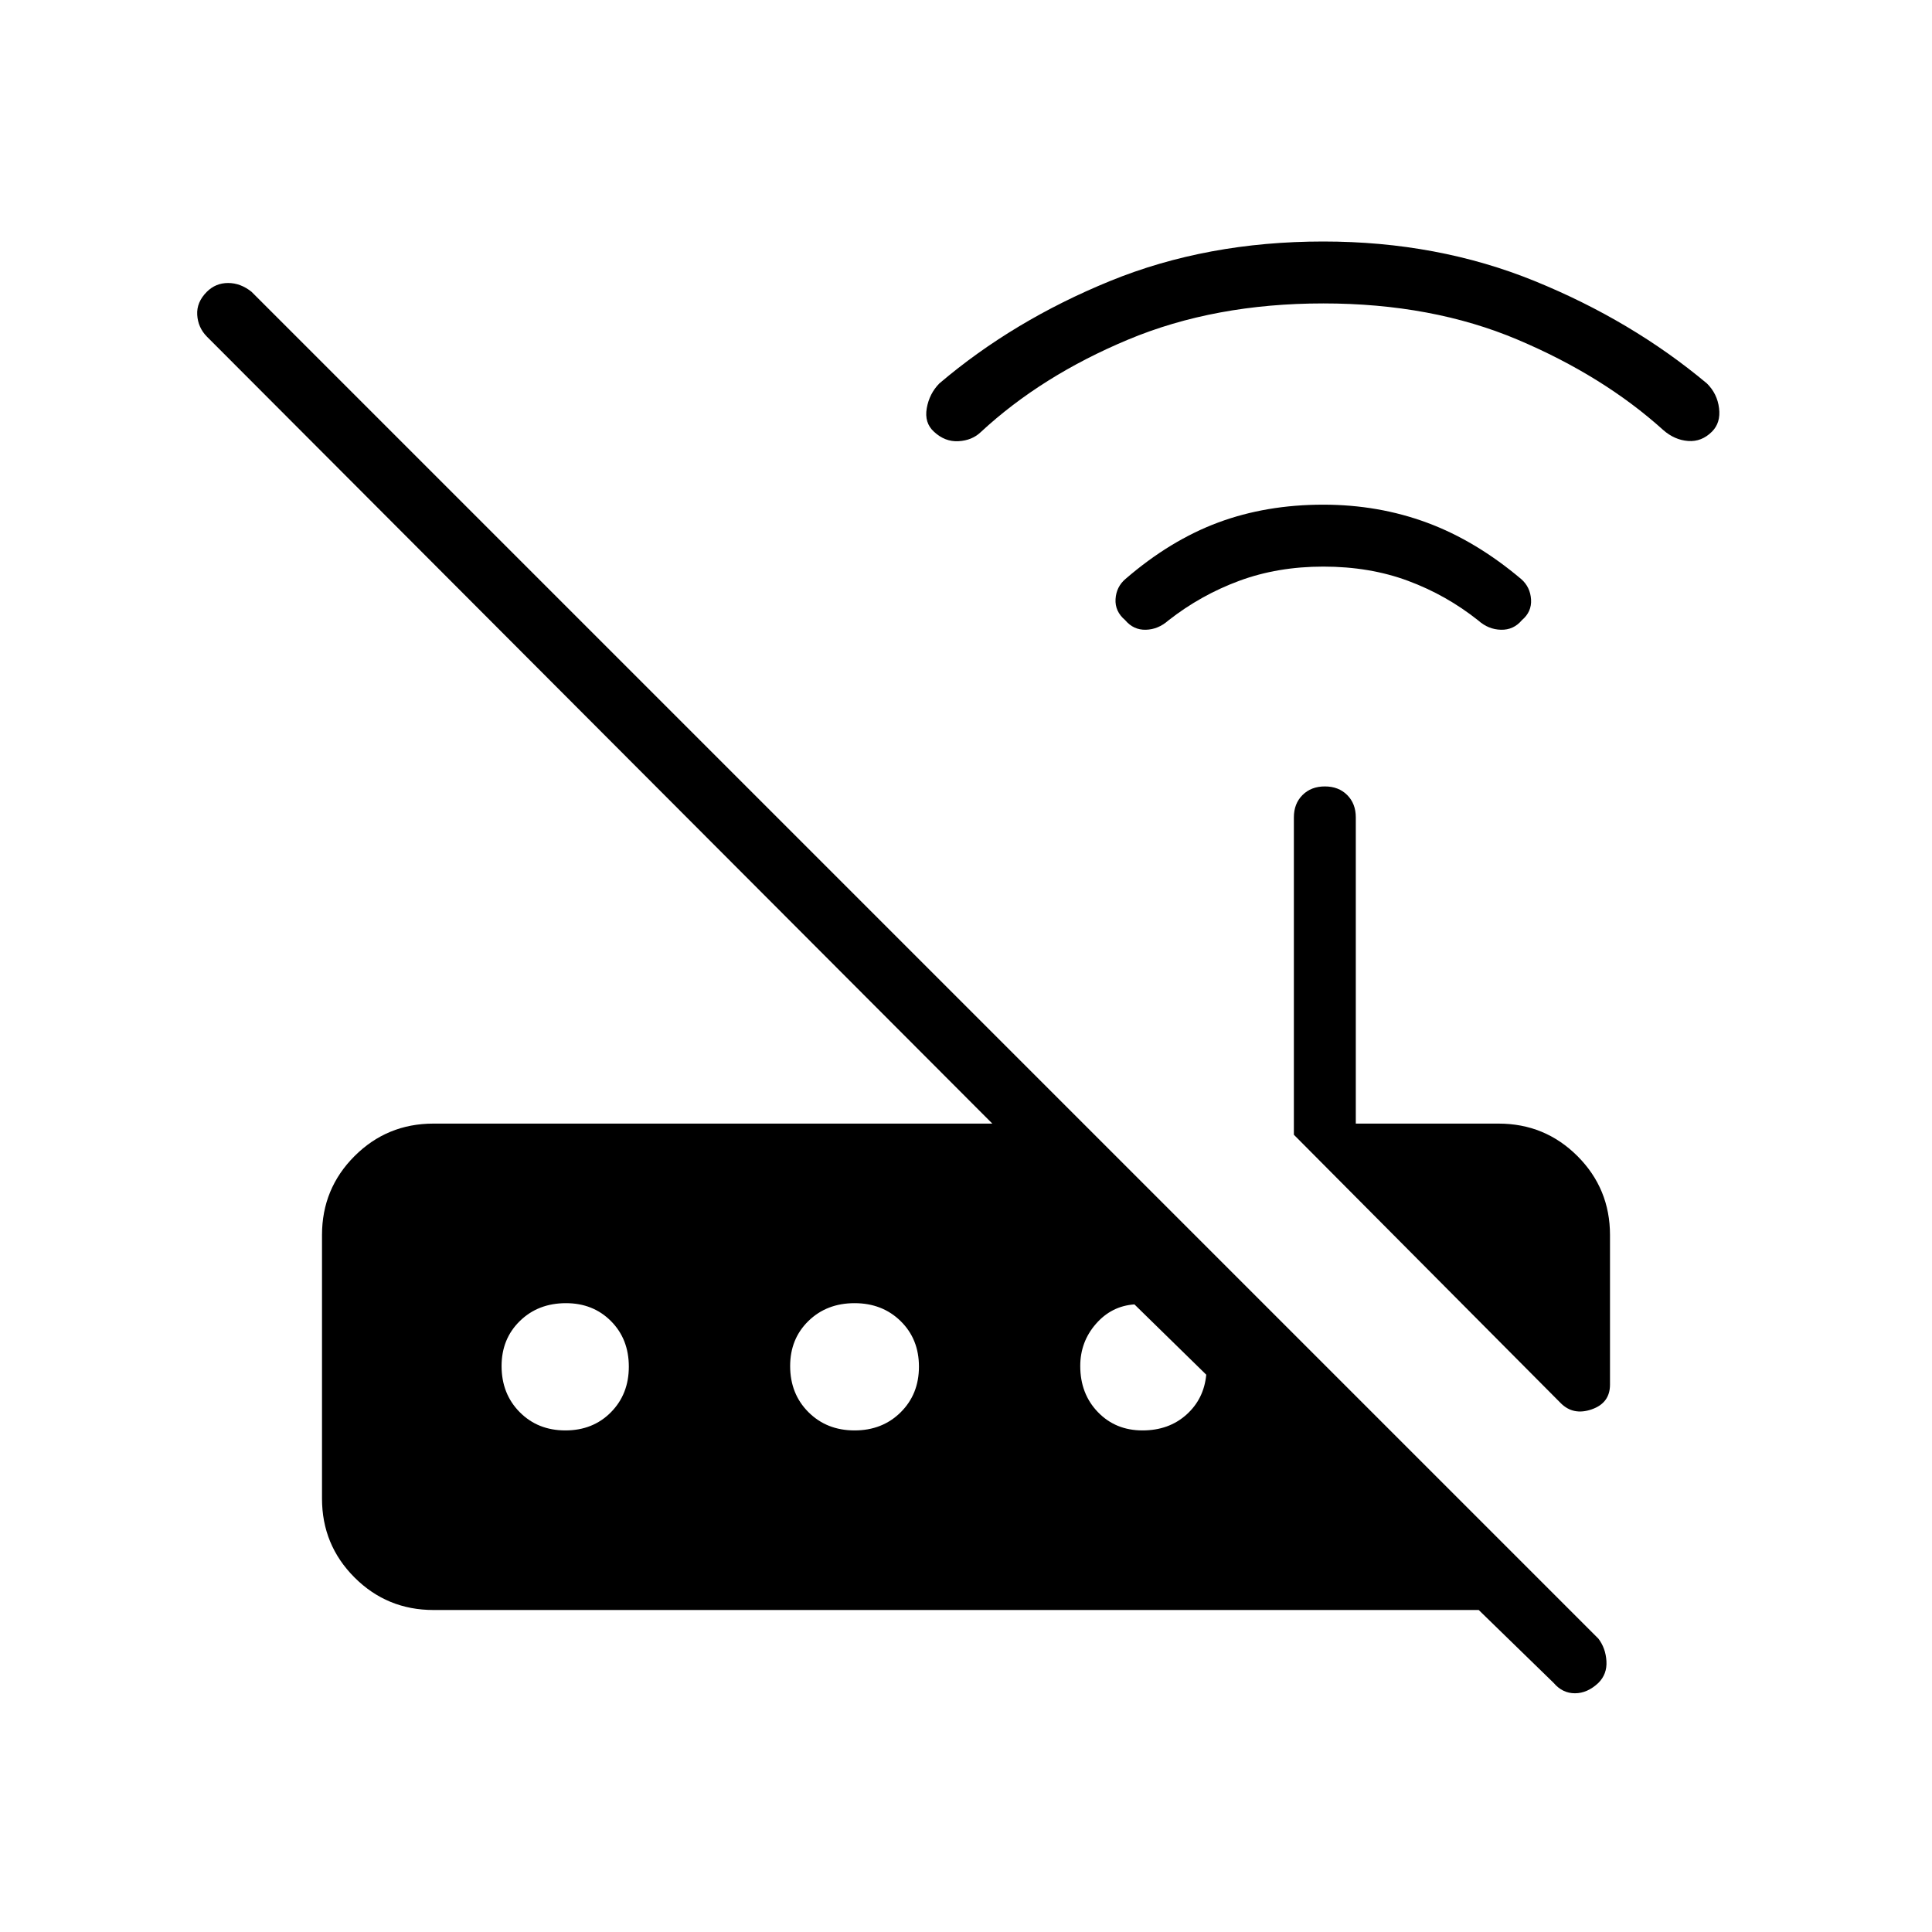 <svg xmlns="http://www.w3.org/2000/svg" height="48" viewBox="0 -960 960 960" width="48"><path d="M775.54-262.77 642.92-396.15v-157.7q0-6.82 4.29-11.1 4.28-4.28 11.11-4.28 6.83 0 11.1 4.28t4.27 11.1v152.16h70.93q23.05 0 39.22 16.16Q800-369.37 800-346.31V-272q0 9.17-9.12 12.31-9.11 3.15-15.34-3.08ZM215.38-160q-23.05 0-39.22-16.16Q160-192.33 160-215.38v-130.93q0-23.06 16.16-39.22 16.17-16.16 39.22-16.16h277.7L102.77-792.77q-4.39-4.49-4.77-10.78-.38-6.3 4.77-11.45 4.38-4.38 10.58-4.38 6.19 0 11.65 4.38l669.23 669.23q3.62 4.74 4 11.18.39 6.44-4 10.82-5.46 5.15-11.65 5.15-6.2 0-10.58-5.15L734.77-160H215.38Zm442.16-518.46q-22.69 0-41.81 7.08-19.11 7.07-35.19 19.69-5.05 4.46-11.18 4.61-6.13.16-10.28-4.77-5.16-4.38-4.77-10.5.38-6.11 5-10.03 22.2-19.14 46.04-28 23.84-8.85 52.19-8.85 27.46 0 51.69 9 24.23 9 46.77 28.08 4.38 3.92 4.77 10.03.38 6.12-4.54 10.27-4.15 4.93-10.42 4.77-6.27-.15-11.27-4.61-15.85-12.62-34.88-19.69-19.04-7.08-42.12-7.08Zm0-130.77q-54 0-97.04 18-43.04 18-73.2 45.97-4.3 4.11-11.03 4.49-6.73.39-12.22-4.74-4.82-4.41-3.55-11.64 1.27-7.23 6.23-12.3 36.73-31.24 84.83-50.9Q599.66-840 657.54-840q56.77 0 105.04 19.65 48.27 19.66 85.59 50.9 5.14 5.07 6.02 12.3.89 7.23-3.53 11.64-5.12 5.13-11.85 4.63-6.73-.5-12.35-5.43-29.84-26.92-72.38-44.92-42.54-18-96.54-18Zm-376.62 560q13.7 0 22.62-9 8.92-9 8.92-22.69 0-13.7-8.86-22.62-8.87-8.92-22.37-8.92-13.83 0-22.91 8.86-9.09 8.87-9.09 22.37 0 13.83 9 22.91 9 9.09 22.69 9.09Zm143.7 0q13.82 0 22.91-9t9.09-22.69q0-13.7-9.09-22.62-9.09-8.92-22.91-8.92-13.83 0-22.92 8.86-9.08 8.87-9.08 22.37 0 13.83 9.08 22.91 9.09 9.09 22.92 9.09Zm143.07 0q13.08 0 21.81-7.81 8.73-7.81 9.88-19.88l-35.69-34.93q-11.41.79-19.16 9.71-7.76 8.91-7.76 20.91 0 13.83 8.78 22.91 8.77 9.09 22.14 9.09Z"/></svg>
